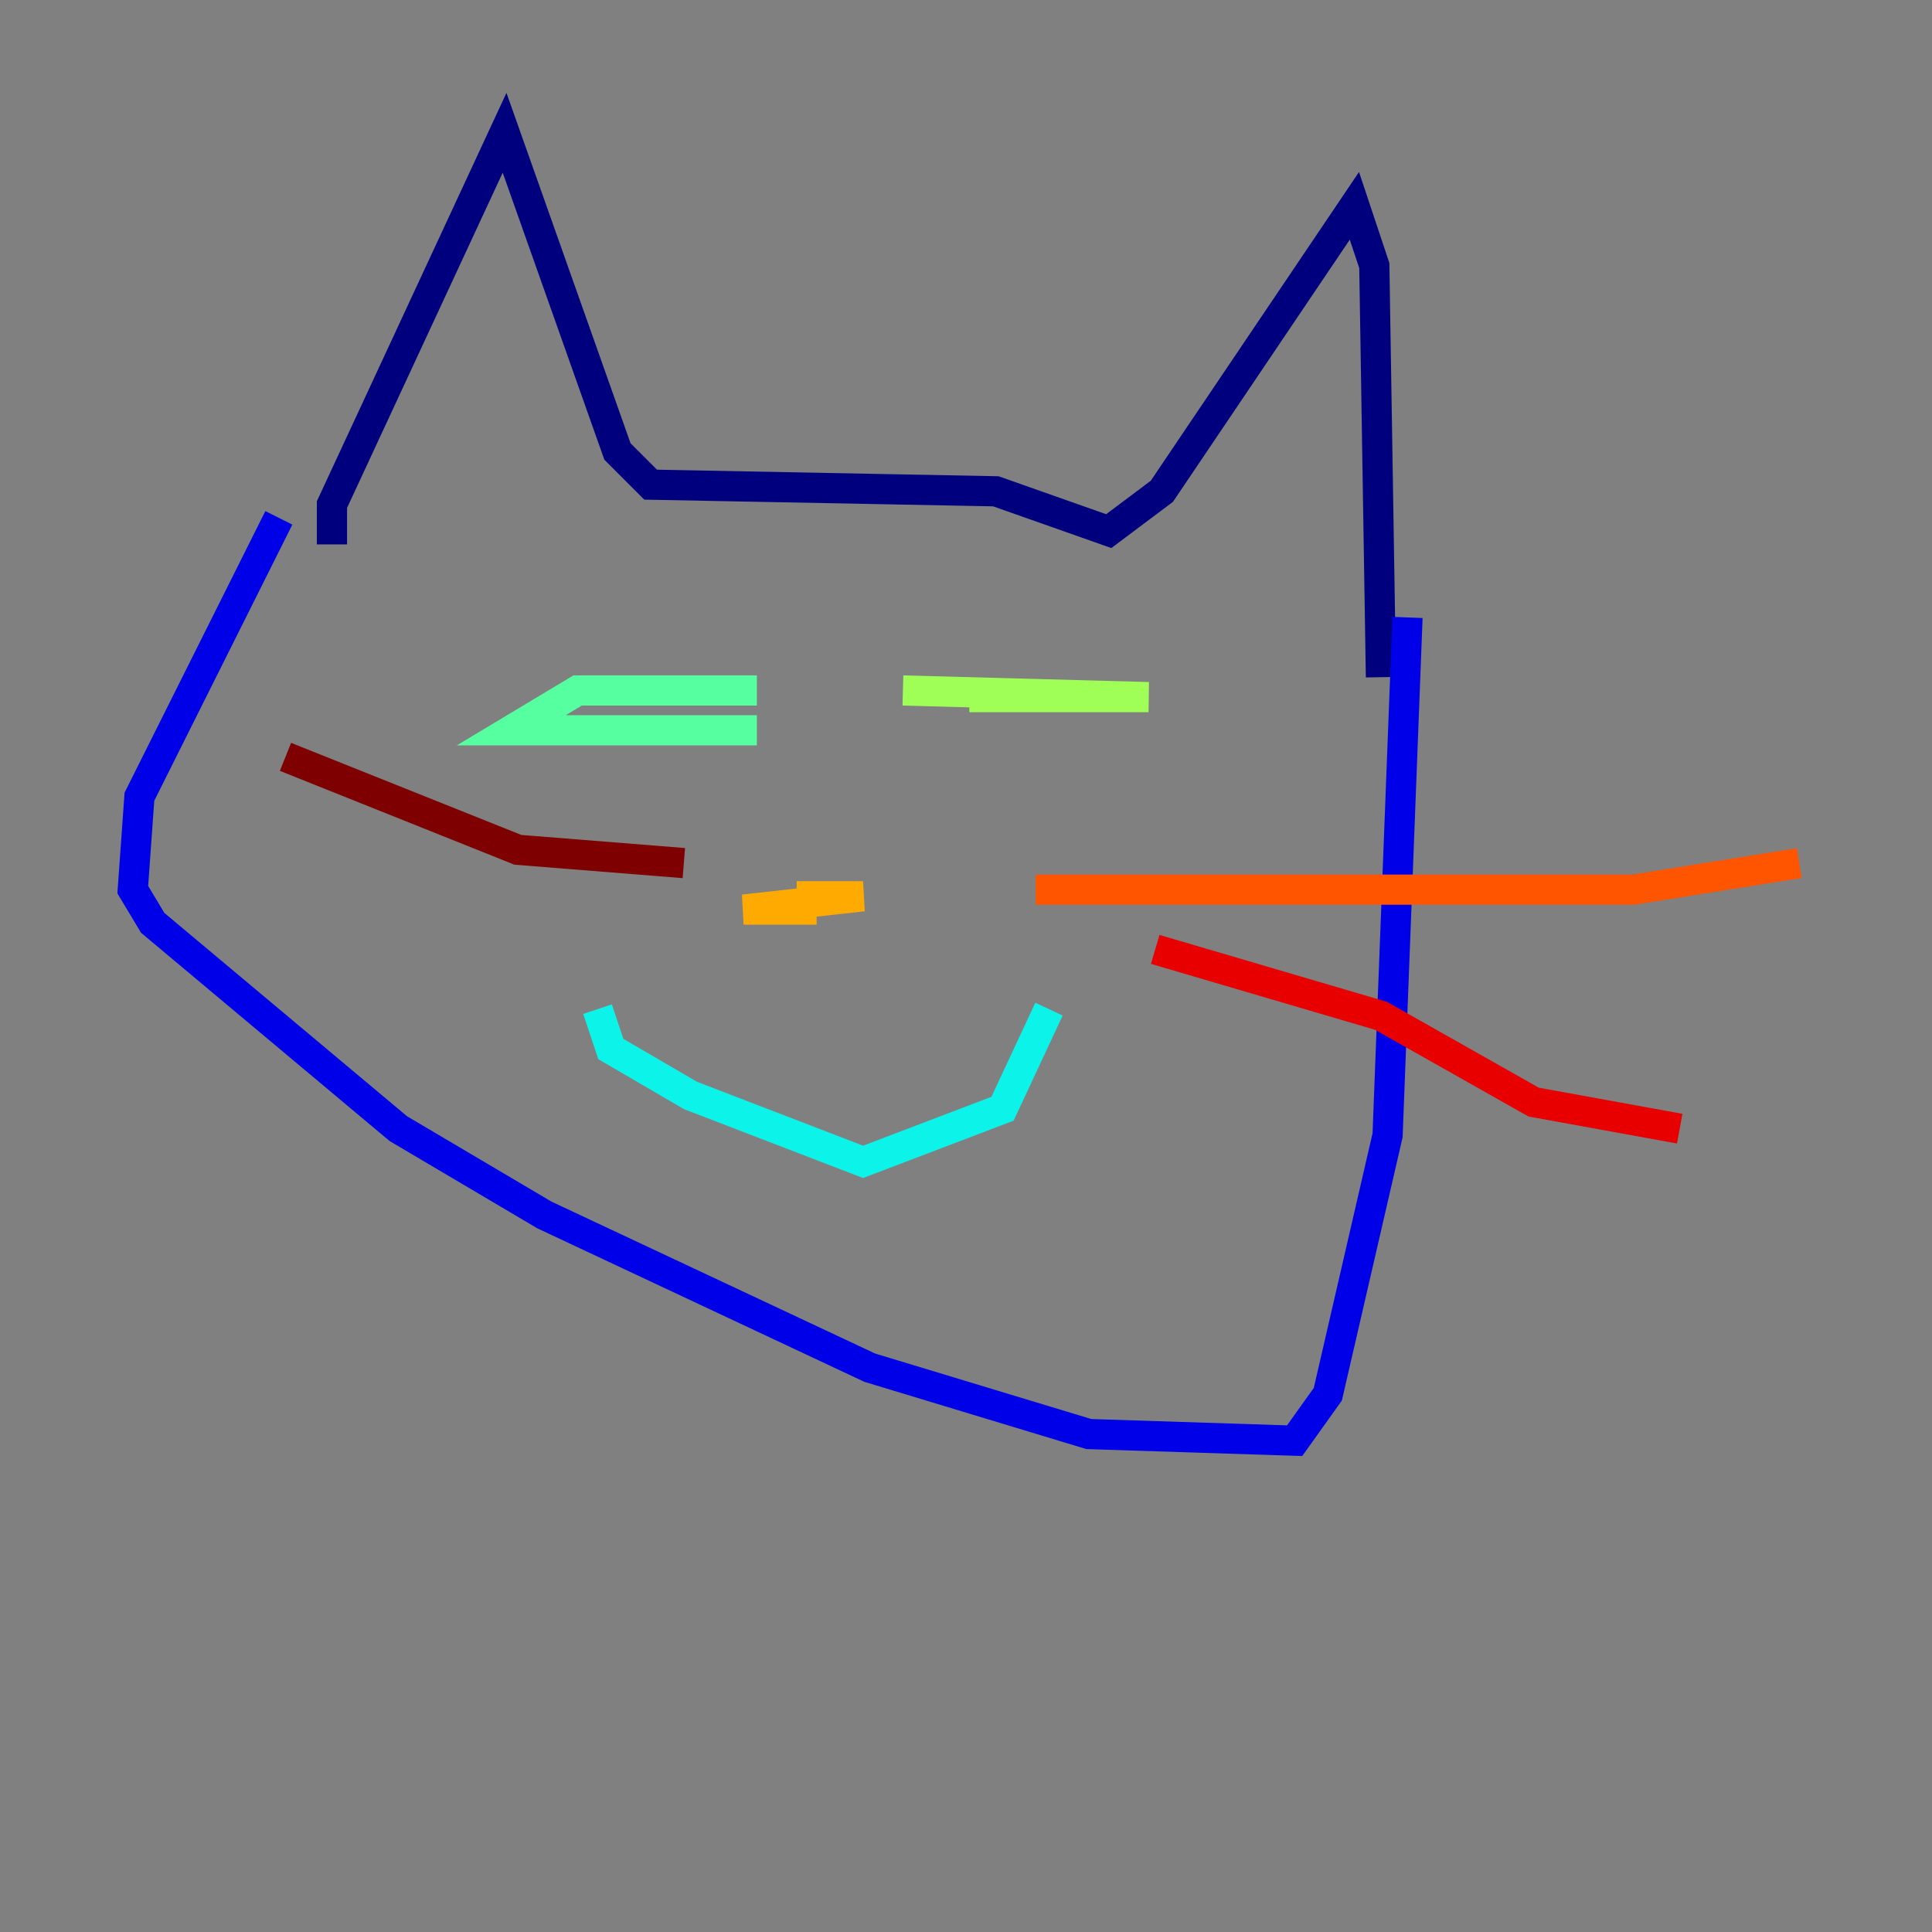 <?xml version="1.0" encoding="utf-8" ?>
<svg baseProfile="tiny" height="128" version="1.2" viewBox="0,0,128,128" width="128" xmlns="http://www.w3.org/2000/svg" xmlns:ev="http://www.w3.org/2001/xml-events" xmlns:xlink="http://www.w3.org/1999/xlink"><rect x="0" y="0" width="128" height="128" fill="#808080" stroke="none"/><defs /><polyline fill="none" points="21.993,36.069 21.993,33.43 33.43,8.797 40.907,29.911 43.106,32.11 65.979,32.55 73.457,35.189 76.976,32.55 89.732,13.636 91.052,17.595 91.491,44.866" stroke="#00007f" stroke-width="2" /><polyline fill="none" points="18.474,34.309 9.237,52.783 8.797,58.942 10.117,61.141 26.392,74.777 36.069,80.495 57.622,90.612 72.138,95.01 85.773,95.45 87.972,92.371 91.931,75.216 93.251,40.907" stroke="#0000e8" stroke-width="2" /><polyline fill="none" points="51.904,66.419 51.904,66.419" stroke="#0038ff" stroke-width="2" /><polyline fill="none" points="51.904,64.66 51.904,64.66" stroke="#0094ff" stroke-width="2" /><polyline fill="none" points="39.588,66.859 40.467,69.498 45.746,72.577 57.182,76.976 66.419,73.457 69.498,66.859" stroke="#0cf4ea" stroke-width="2" /><polyline fill="none" points="50.144,48.385 33.869,48.385 38.268,45.746 50.144,45.746" stroke="#56ffa0" stroke-width="2" /><polyline fill="none" points="59.821,45.746 76.096,46.186 64.22,46.186" stroke="#a0ff56" stroke-width="2" /><polyline fill="none" points="54.103,62.021 54.103,62.021" stroke="#eaff0c" stroke-width="2" /><polyline fill="none" points="54.103,60.261 49.265,60.261 57.182,59.381 52.783,59.381" stroke="#ffaa00" stroke-width="2" /><polyline fill="none" points="68.619,58.942 108.206,58.942 119.203,57.182" stroke="#ff5500" stroke-width="2" /><polyline fill="none" points="76.536,62.9 91.491,67.299 101.608,73.017 111.285,74.777" stroke="#e80000" stroke-width="2" /><polyline fill="none" points="45.306,57.182 34.309,56.302 18.914,50.144" stroke="#7f0000" stroke-width="2" /></svg>